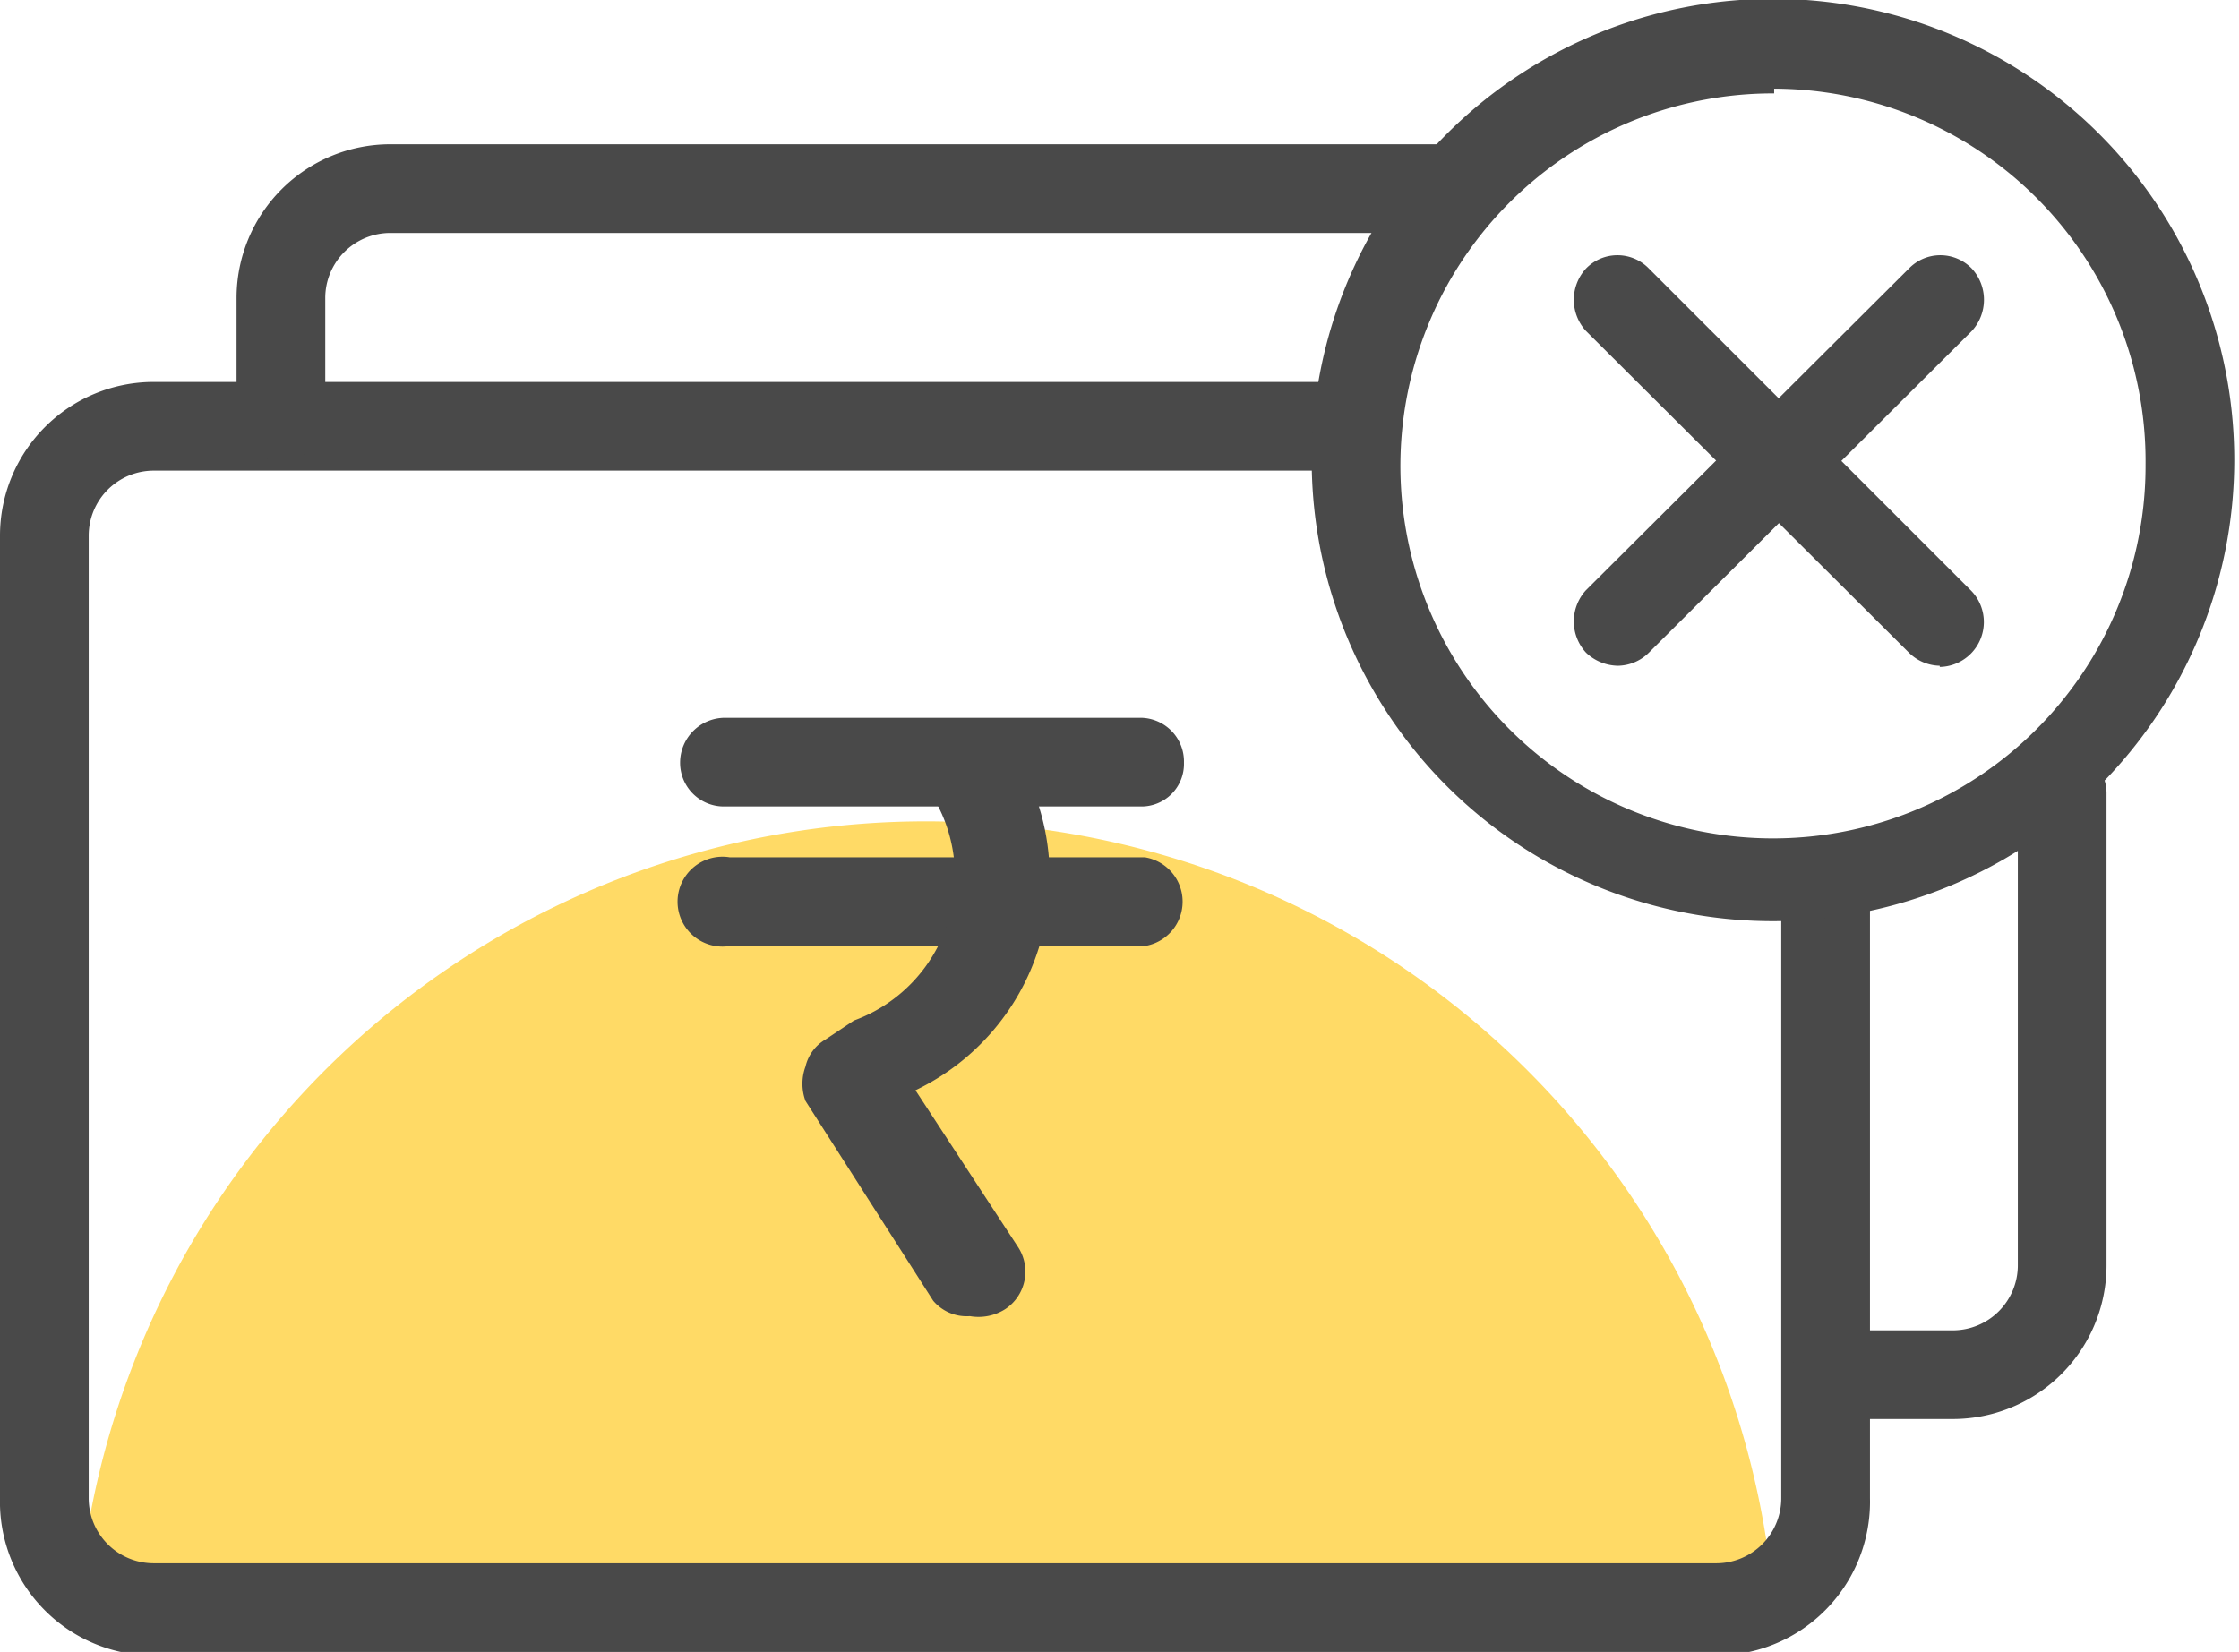 <svg xmlns="http://www.w3.org/2000/svg" viewBox="0 0 18.93 13.97"><defs><style>.cls-1{fill:#ffda66;}.cls-2{fill:#494949;}</style></defs><g id="Layer_2" data-name="Layer 2"><g id="Layer_1-2" data-name="Layer 1"><path class="cls-1" d="M.66,13.6A7.19,7.19,0,0,1,15,13.6"/><path class="cls-2" d="M14.51,14H1.3A1.3,1.3,0,0,1,0,12.67V4.53a1.3,1.3,0,0,1,1.3-1.3H11.39a.38.38,0,0,1,.37.38.37.37,0,0,1-.37.37H1.3a.55.55,0,0,0-.55.55v8.14a.55.55,0,0,0,.55.55H14.51a.55.55,0,0,0,.55-.55V7.58a.37.37,0,0,1,.37-.38.38.38,0,0,1,.38.38v5.09A1.3,1.3,0,0,1,14.51,14Z"/><path class="cls-2" d="M2.38,3.9A.38.38,0,0,1,2,3.52v-1a1.3,1.3,0,0,1,1.3-1.3h8.93a.38.38,0,0,1,.38.38.37.37,0,0,1-.38.37H3.3a.55.55,0,0,0-.55.55v1A.38.38,0,0,1,2.38,3.9Z"/><path class="cls-2" d="M16.51,12h-.92a.38.38,0,1,1,0-.75h.92a.55.55,0,0,0,.55-.55v-4a.37.37,0,0,1,.37-.37.38.38,0,0,1,.38.37v4A1.3,1.3,0,0,1,16.51,12Z"/><path class="cls-2" d="M9.68,8H6.17a.38.38,0,1,1,0-.75H9.68a.38.38,0,0,1,0,.75Z"/><path class="cls-2" d="M9.64,6.82H6.13a.37.37,0,0,1-.38-.37.38.38,0,0,1,.38-.38H9.64a.37.37,0,0,1,.37.38A.36.36,0,0,1,9.64,6.82Z"/><path class="cls-2" d="M8.2,11.13A.37.37,0,0,1,7.89,11L6.81,9.31a.42.42,0,0,1,0-.29.36.36,0,0,1,.17-.23l.24-.16a1.3,1.3,0,0,0,.65-1.92.39.39,0,0,1,0-.18.4.4,0,0,1,.39-.39.38.38,0,0,1,.36.3,2,2,0,0,1-.88,2.78l.87,1.33a.38.38,0,0,1-.11.52A.42.42,0,0,1,8.2,11.13Z"/><path class="cls-2" d="M15,7.79a3.9,3.9,0,1,1,3.89-3.9A3.9,3.9,0,0,1,15,7.79Zm0-7a3.15,3.15,0,1,0,3.14,3.14A3.15,3.15,0,0,0,15,.75Z"/><path class="cls-2" d="M13.68,5.63a.4.4,0,0,1-.27-.11.39.39,0,0,1,0-.53l2.73-2.72a.37.37,0,0,1,.53,0,.39.39,0,0,1,0,.53L13.94,5.52A.38.38,0,0,1,13.68,5.63Z"/><path class="cls-2" d="M16.4,5.63a.38.38,0,0,1-.26-.11L13.41,2.8a.39.39,0,0,1,0-.53.37.37,0,0,1,.53,0L16.67,5a.38.38,0,0,1-.27.64Z"/></g></g></svg>